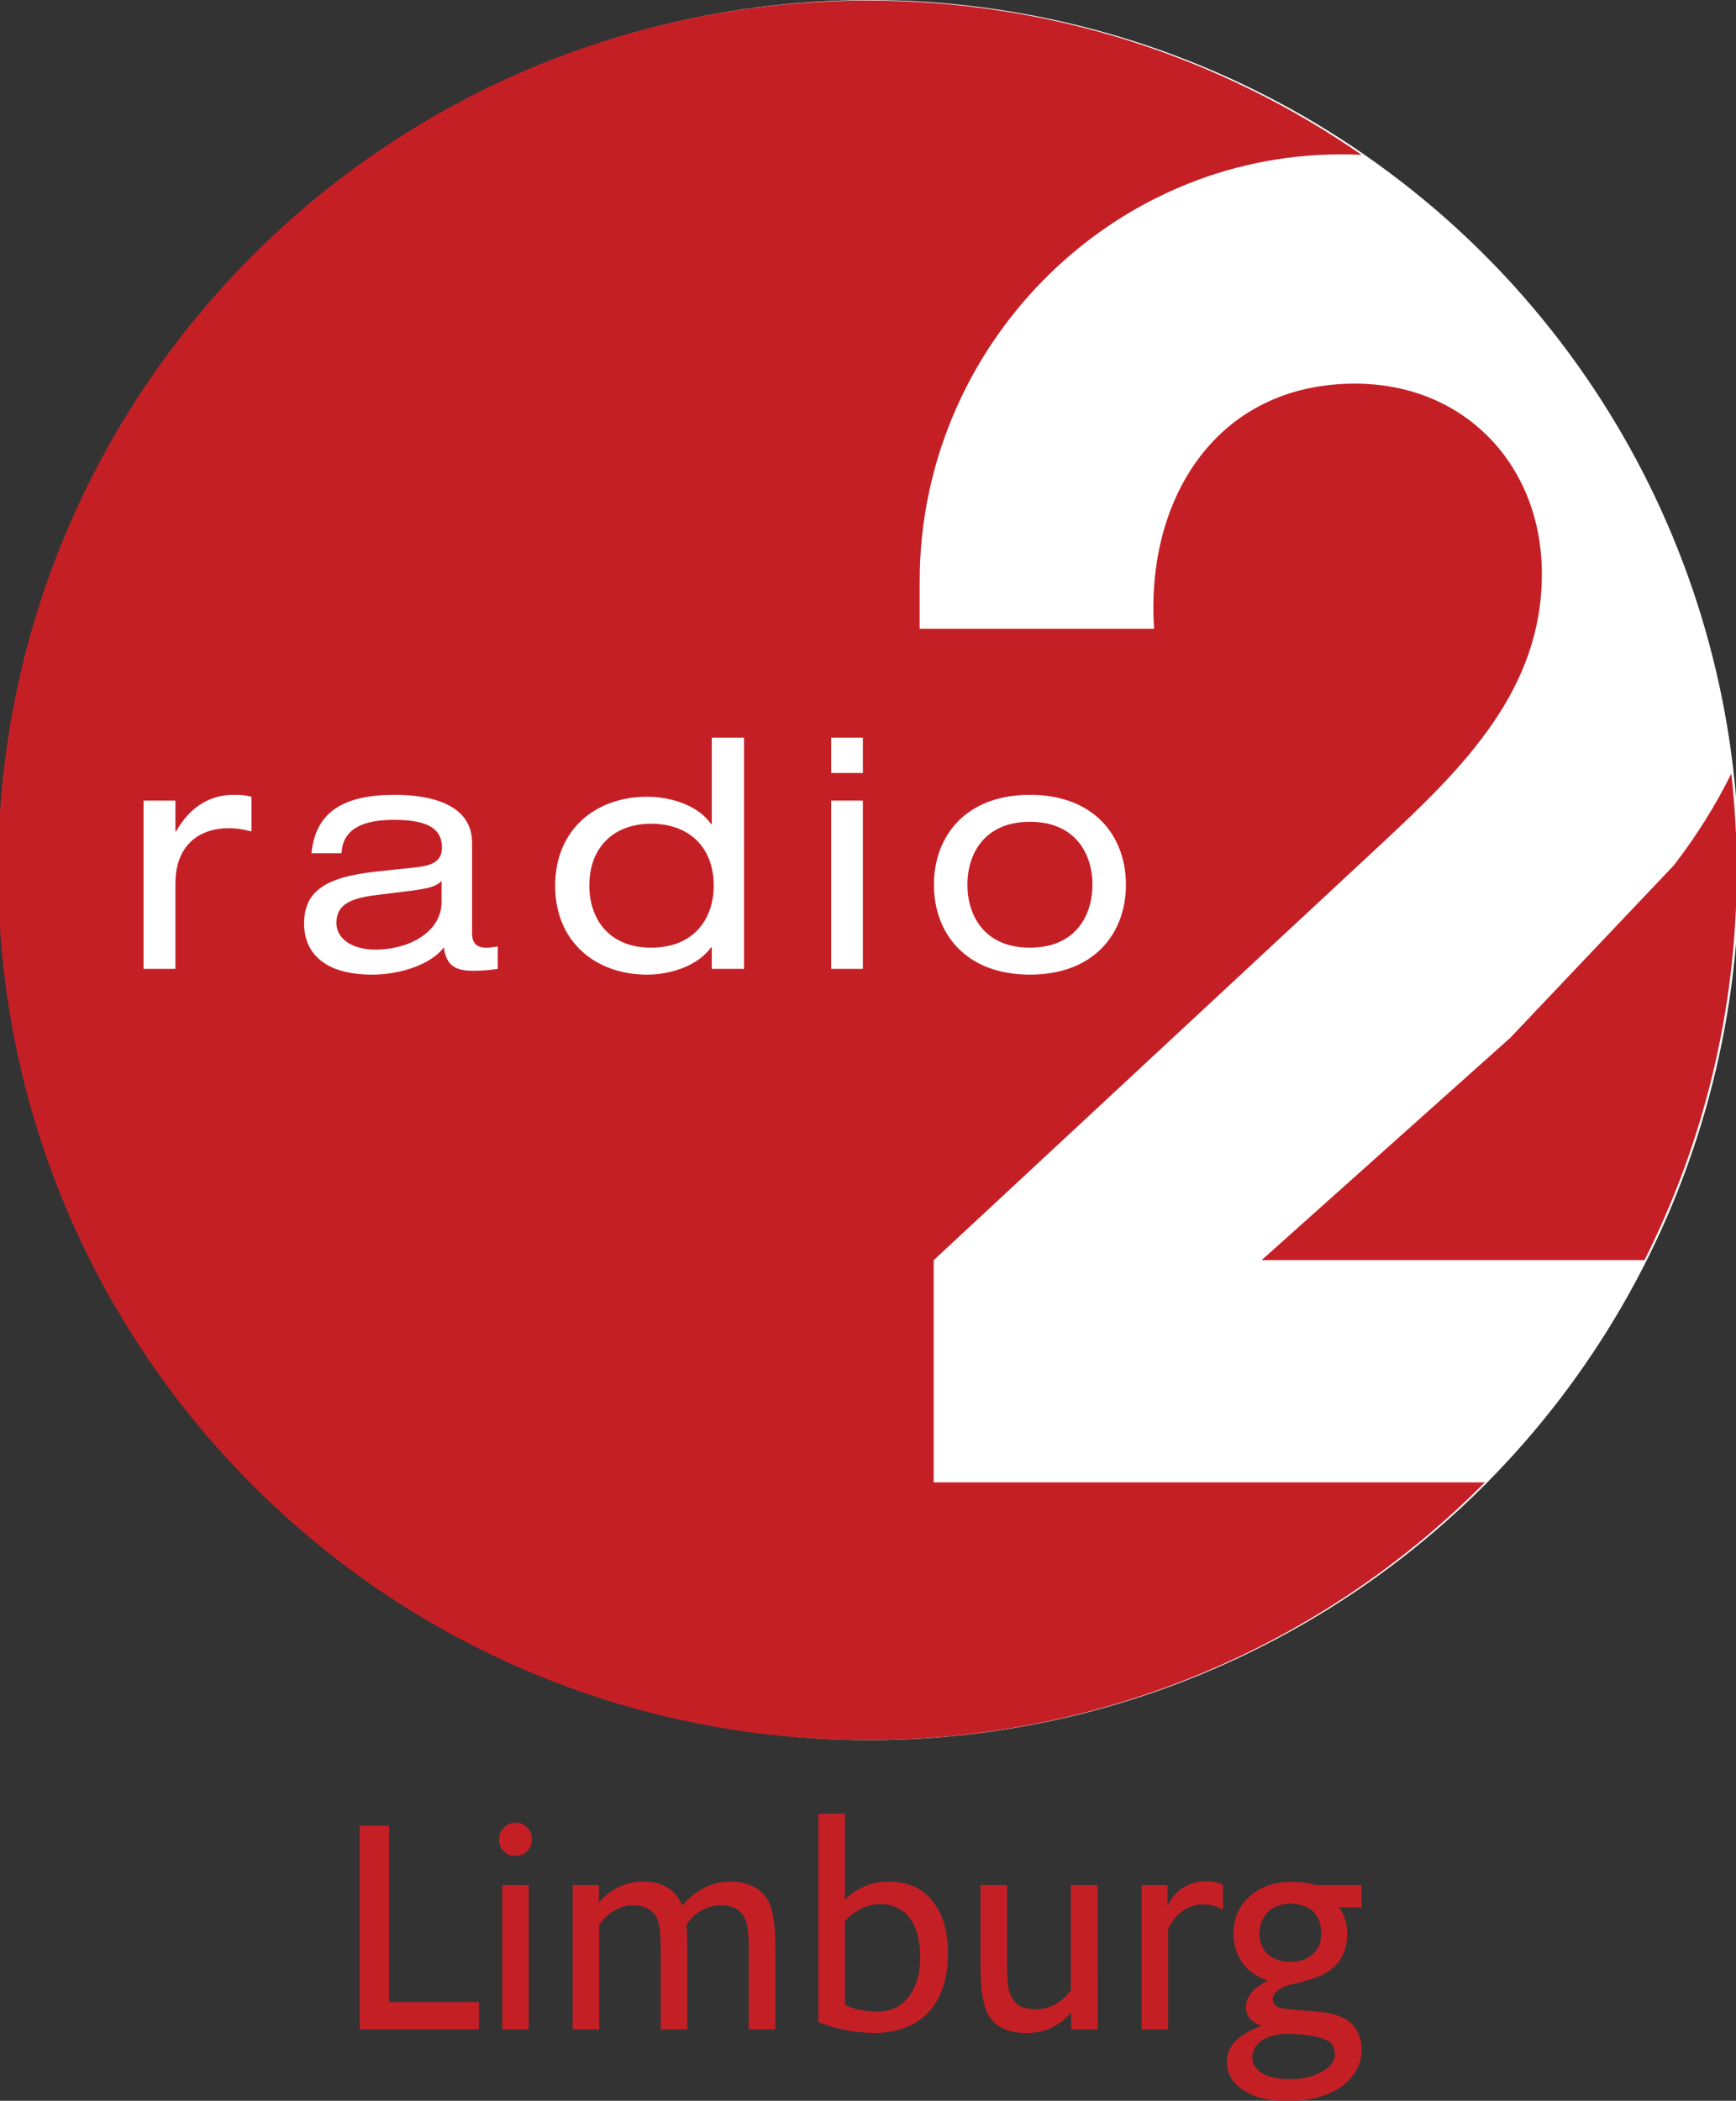 <svg version="1.1" viewBox="0 0 600 725.68" xmlns="http://www.w3.org/2000/svg">
 <rect x="0" y="0" width="600" height="725.68" fill="#333333" stroke="none"/>
 <g transform="matrix(3.78 0 0 3.78 47.954 -127.45)" stroke-width=".265">
  <g transform="matrix(.265 0 0 .265 -12.688 33.725)">
   <ellipse cx="300.03" cy="300.01" rx="300.03" ry="300.02" fill="#fff" stroke-width=".265"/>
  </g>
  <g transform="matrix(.265 0 0 .265 91.238 33.729)" fill="#c51f26">
   <g transform="matrix(1.25,0,0,-1.25,-268.17,475.38)" fill="#c51f26" stroke-width=".265">
    <g transform="matrix(.171 0 0 .171 -99.685 -99.685)" fill="#c51f26" stroke-width=".265">
     <path d="m2194.8 2557.9h0.01v-0.01h0.02l0.01-0.02 0.01-0.01 0.02-0.01h0.01-0.01l-0.02 0.01-0.01 0.01-0.01 0.02c0-0.02 0 0-0.02 0v0.01h-0.01"/>
     <path d="m2796.6 1560.1v0.07c0 0.01 0 0.02-0.01 0.02v0.05c0 0.01-0.02 0.01-0.02 0.02v0.07c-0.01 0.01-0.01 0.03-0.01 0.04 0-0.01 0-0.03 0.01-0.04v-0.07c0-0.01 0.02-0.01 0.02-0.02v-0.05c0.01 0 0.01-0.01 0.01-0.02v-0.07"/>
     <path d="m2405.5 420.6c-0.01-0.012-0.04-0.032-0.05-0.043-0.01-8e-3 -0.03-0.028-0.04-0.039-0.01-8e-3 -0.03-0.032-0.03-0.059-0.02 0-0.03-0.02-0.04-0.039-0.02-0.012-0.03-0.024-0.04-0.043-0.02-8e-3 -0.04-0.02-0.04-0.039-0.02-8e-3 -0.03-0.02-0.06-0.039 0-0.02-0.01-0.039-0.04-0.051 0.03 0.012 0.04 0.031 0.04 0.039 0.03 0.012 0.04 0.031 0.06 0.043 0 8e-3 0.02 0.027 0.04 0.039 0.01 0.027 0.02 0.039 0.04 0.051 0.01 0.019 0.02 0.027 0.04 0.039 0 8e-3 0.02 0.051 0.03 0.059 0.01 0.011 0.03 0.031 0.04 0.039 0.01 0.011 0.04 0.031 0.05 0.043"/>
     <path d="m2659.8 778.03h-0.23s0-0.011-0.01-0.011v-0.032s0-8e-3 -0.01-8e-3v-0.011c0-8e-3 -0.02-8e-3 -0.02-0.02v-0.019l0.2-8e-3s0 8e-3 0.02 8e-3c0 0.019 0 0.019 0.01 0.019v0.02l0.01 0.011s0 8e-3 0.02 8e-3v0.032c0.01 0 0.01 0.011 0.01 0.011"/>
     <path d="m2806.2 1422.9c-0.09 6.55-0.24 13.12-0.43 19.65-0.2 6.56-0.43 13.09-0.72 19.61-0.28 6.53-0.62 13.04-1 19.54-0.36 6.48-0.78 12.98-1.25 19.45-0.46 6.49-0.96 12.96-1.5 19.41-0.57 6.45-1.15 12.88-1.78 19.3-0.64 6.44-1.3 12.86-2 19.26-3.16-6.4-6.41-12.76-9.73-19.1-3.33-6.33-6.76-12.64-10.26-18.92-3.52-6.26-7.09-12.51-10.78-18.73-3.69-6.21-7.45-12.38-11.3-18.53-3.86-6.15-7.8-12.27-11.82-18.36-4.01-6.07-8.13-12.13-12.31-18.15-4.19-6.04-8.48-12.04-12.84-18s-8.78-11.9-13.32-17.82l-264.59-278.82-401.15-358.47h618.02c11.88 23.652 23.12 47.691 33.69 72.062 10.57 24.391 20.47 49.141 29.68 74.207 9.22 25.082 17.73 50.492 25.52 76.231 7.8 25.721 14.87 51.761 21.22 78.081 6.33 26.34 11.93 52.95 16.74 79.83 4.84 26.89 8.9 54.03 12.15 81.42 3.27 27.38 5.75 55.04 7.41 82.87 1.65 27.86 2.5 55.95 2.5 84.23 0 6.59-0.05 13.16-0.15 19.75zm-2097.7-42.6c-1.43-0.82-2.969-1.57-4.668-2.29-1.7-0.7-3.532-1.36-5.543-1.97-2.012-0.62-4.188-1.19-6.547-1.73-2.356-0.55-4.895-1.06-7.633-1.55-2.73-0.5-5.656-0.98-8.816-1.45-3.153-0.45-6.516-0.91-10.121-1.36l-7.254-0.9-7.282-0.92-7.254-0.9-7.261-0.92-7.27-0.89-7.269-0.91-14.524-1.82c-5.008-0.65-9.726-1.39-14.14-2.24-4.418-0.84-8.532-1.79-12.348-2.9-3.809-1.09-7.32-2.32-10.496-3.72-3.203-1.38-6.098-2.94-8.664-4.66-2.571-1.73-4.828-3.66-6.77-5.78-1.941-2.11-3.558-4.43-4.871-6.99-1.301-2.56-2.281-5.33-2.949-8.38-0.641-3.03-0.981-6.32-0.981-9.87 0-3.17 0.399-6.22 1.161-9.14 0.761-2.9 1.89-5.68 3.359-8.28 1.488-2.61 3.313-5.06 5.441-7.34 2.129-2.27 4.59-4.36 7.336-6.26 2.766-1.88 5.793-3.58 9.106-5.06 3.316-1.48 6.898-2.73 10.722-3.76 3.817-1.03 7.875-1.81 12.157-2.36 4.277-0.52 8.781-0.79 13.48-0.79 7.258 0 14.391 0.49 21.281 1.42 6.899 0.95 13.579 2.34 19.95 4.14 6.386 1.81 12.457 4.04 18.172 6.65 5.695 2.61 11.007 5.6 15.886 8.95 4.867 3.36 9.282 7.06 13.168 11.09 3.895 4.02 7.235 8.37 9.992 12.98 2.739 4.63 4.883 9.54 6.332 14.69 1.438 5.18 2.207 10.59 2.207 16.21v34.74c-0.964-1.11-2.042-2.14-3.207-3.08-1.183-0.94-2.46-1.82-3.882-2.65zm861.32-37.13c1.84-5.92 4.18-11.66 7.07-17.12 2.89-5.48 6.3-10.67 10.3-15.49 3.99-4.8 8.57-9.23 13.77-13.15 5.18-3.93 11-7.38 17.45-10.21 6.46-2.83 13.59-5.07 21.39-6.6 7.81-1.52 16.32-2.35 25.56-2.35s17.74 0.83 25.55 2.35c7.82 1.53 14.93 3.77 21.4 6.6 6.46 2.83 12.25 6.28 17.46 10.21 5.18 3.92 9.76 8.35 13.77 13.15 3.99 4.82 7.41 10.01 10.29 15.49 2.88 5.46 5.23 11.2 7.06 17.12 1.85 5.91 3.19 11.99 4.08 18.13 0.88 6.14 1.31 12.34 1.31 18.49 0 6.16-0.43 12.36-1.31 18.5-0.89 6.15-2.23 12.22-4.08 18.13-1.83 5.91-4.18 11.66-7.06 17.13-2.88 5.46-6.3 10.66-10.29 15.47-4.01 4.81-8.59 9.23-13.77 13.16-5.21 3.94-11 7.36-17.46 10.2-6.47 2.85-13.58 5.07-21.4 6.6-7.81 1.52-16.31 2.35-25.55 2.35s-17.75-0.83-25.56-2.35c-7.8-1.53-14.93-3.75-21.39-6.6-6.45-2.84-12.27-6.26-17.45-10.2-5.2-3.93-9.78-8.35-13.77-13.16-4-4.81-7.41-10.01-10.3-15.47-2.89-5.47-5.23-11.22-7.07-17.13s-3.19-11.98-4.08-18.13c-0.87-6.14-1.29-12.34-1.29-18.5 0-6.15 0.42-12.35 1.29-18.49 0.89-6.14 2.24-12.22 4.08-18.13zm-174.08 216.9h-51.18v56.98h51.18zm0-316.01h-51.18v271.45h51.18zm-191.93 0h-52.02v34.73h-1.04c-2.52-3.56-5.42-6.92-8.62-10.08s-6.71-6.1-10.47-8.83c-3.77-2.74-7.79-5.25-12.02-7.56-4.22-2.29-8.65-4.37-13.24-6.25-4.59-1.86-9.32-3.49-14.16-4.91-4.84-1.4-9.79-2.59-14.79-3.53-4.99-0.94-10.04-1.68-15.1-2.16-5.05-0.47-10.11-0.72-15.12-0.72-10.27 0-20.3 0.81-29.96 2.43-9.68 1.61-18.989 4.01-27.872 7.17-8.867 3.18-17.301 7.1-25.188 11.77-7.882 4.67-15.222 10.07-21.921 16.19-6.688 6.12-12.746 12.95-18.071 20.46-5.316 7.52-9.886 15.73-13.629 24.58-3.738 8.88-6.64 18.4-8.613 28.55-1.957 10.16-2.996 20.94-2.996 32.34s1.039 22.19 2.996 32.35c1.973 10.15 4.875 19.68 8.613 28.53 3.743 8.87 8.313 17.07 13.629 24.59 5.325 7.52 11.383 14.35 18.071 20.48 6.699 6.11 14.039 11.51 21.921 16.18 7.887 4.67 16.321 8.6 25.188 11.77 8.883 3.16 18.192 5.56 27.872 7.17 9.66 1.62 19.69 2.43 29.96 2.43 5.08 0 10.17-0.23 15.24-0.69 5.08-0.45 10.14-1.14 15.13-2.04 4.99-0.92 9.91-2.05 14.73-3.42 4.81-1.37 9.53-2.96 14.07-4.8 4.57-1.82 8.95-3.89 13.15-6.18 4.2-2.28 8.21-4.81 11.96-7.56s7.26-5.75 10.48-8.98c3.23-3.21 6.17-6.66 8.76-10.36h1.04v139.34h52.02zm-397.54 0.01c-1.559-0.27-3.148-0.5-4.801-0.73-1.625-0.22-3.293-0.43-5-0.62-1.687-0.19-3.418-0.37-5.144-0.54-1.743-0.15-3.481-0.3-5.231-0.44-1.762-0.12-3.5-0.22-5.226-0.33-1.746-0.11-3.465-0.18-5.153-0.24-1.699-0.07-3.379-0.11-5.019-0.14-1.641-0.04-3.242-0.05-4.789-0.05-3.235 0-6.336 0.1-9.285 0.35-2.95 0.28-5.747 0.67-8.387 1.24-2.66 0.59-5.145 1.35-7.481 2.31-2.32 0.97-4.484 2.13-6.48 3.54-1.984 1.41-3.801 3.06-5.442 4.96-1.628 1.93-3.07 4.12-4.328 6.61-1.269 2.49-2.332 5.28-3.179 8.39-0.883 3.14-1.543 6.6-1.993 10.4-2.585-3.48-5.64-6.8-9.085-9.92-3.461-3.12-7.325-6.03-11.497-8.75-4.168-2.72-8.675-5.23-13.425-7.55-4.762-2.3-9.774-4.4-14.953-6.28-5.2-1.87-10.571-3.53-16.071-4.98-5.476-1.42-11.058-2.63-16.707-3.6-5.621-0.99-11.289-1.7-16.929-2.21-5.653-0.48-11.25-0.74-16.743-0.74-11.257 0-21.422 0.72-30.601 2.08-9.16 1.34-17.336 3.29-24.617 5.76-7.274 2.45-13.649 5.41-19.231 8.77-5.59 3.35-10.359 7.09-14.437 11.1-4.063 4.03-7.442 8.32-10.2 12.77-2.773 4.43-4.933 9.05-6.582 13.73-1.64 4.65-2.789 9.36-3.519 14-0.731 4.65-1.043 9.23-1.043 13.64 0 6.22 0.461 12.05 1.43 17.53 0.992 5.47 2.472 10.56 4.543 15.33 2.05 4.75 4.675 9.17 7.949 13.25 3.254 4.06 7.136 7.81 11.679 11.25 4.571 3.44 9.801 6.55 15.782 9.37 5.976 2.82 12.679 5.34 20.179 7.57 7.493 2.24 15.778 4.2 24.899 5.87 9.14 1.69 19.101 3.11 29.969 4.27l7.378 0.78 7.375 0.78 7.375 0.76 7.383 0.79 7.371 0.77 7.387 0.79 7.363 0.77 7.387 0.78c3.613 0.39 7.07 0.81 10.344 1.29 3.262 0.49 6.336 1.04 9.226 1.69 2.891 0.65 5.59 1.4 8.063 2.28 2.473 0.89 4.73 1.9 6.766 3.09 2.042 1.18 3.863 2.53 5.429 4.08 1.567 1.55 2.903 3.29 3.988 5.28 1.079 1.97 1.887 4.18 2.434 6.66 0.555 2.49 0.84 5.23 0.84 8.28 0 4.65-0.566 8.84-1.641 12.6-1.078 3.78-2.636 7.12-4.675 10.07-2.024 2.97-4.493 5.55-7.348 7.8-2.871 2.24-6.106 4.15-9.684 5.77-3.582 1.62-7.48 2.95-11.66 4.03-4.16 1.08-8.609 1.92-13.258 2.54-4.644 0.63-9.504 1.07-14.511 1.34-4.993 0.27-10.153 0.39-15.379 0.39-5.563 0-11.032-0.19-16.321-0.61-5.293-0.41-10.422-1.03-15.332-1.92-4.918-0.89-9.609-2.02-14.027-3.47-4.41-1.43-8.539-3.15-12.352-5.22-3.793-2.05-7.257-4.44-10.332-7.18-3.07-2.75-5.75-5.86-7.976-9.37-2.211-3.5-4-7.42-5.266-11.75-1.265-4.35-2.023-9.13-2.222-14.36h-48.665c0.84 8.47 2.301 16.32 4.391 23.54 2.078 7.2 4.75 13.8 8.039 19.82 3.305 6.01 7.199 11.42 11.684 16.29 4.476 4.86 9.566 9.17 15.219 12.93 5.667 3.78 11.91 7.02 18.718 9.76 6.824 2.74 14.211 4.98 22.16 6.75 7.95 1.77 16.457 3.06 25.532 3.91 9.066 0.87 18.675 1.27 28.84 1.27 6.906 0 14.05-0.21 21.238-0.71 7.211-0.51 14.465-1.31 21.601-2.46 7.141-1.15 14.18-2.64 20.95-4.57 6.761-1.95 13.257-4.3 19.32-7.14 6.058-2.85 11.687-6.2 16.738-10.1 5.031-3.91 9.473-8.38 13.164-13.47 3.676-5.1 6.598-10.84 8.61-17.26 2-6.44 3.089-13.57 3.089-21.46v-146.09c0-2.01 0.106-3.89 0.336-5.63 0.235-1.74 0.582-3.34 1.039-4.79 0.473-1.48 1.051-2.81 1.754-4.03 0.719-1.22 1.539-2.29 2.5-3.23 0.957-0.96 2.039-1.8 3.246-2.5 1.204-0.72 2.543-1.31 4.016-1.77 1.469-0.46 3.055-0.8 4.809-1.02 1.718-0.25 3.597-0.35 5.601-0.35 0.707 0 1.442 0.01 2.196 0.04 0.753 0.04 1.519 0.07 2.3 0.12 0.774 0.08 1.575 0.13 2.371 0.21 0.789 0.08 1.571 0.17 2.372 0.27 0.8 0.1 1.582 0.21 2.359 0.32 0.789 0.12 1.543 0.24 2.277 0.36 0.762 0.11 1.489 0.24 2.196 0.36 0.695 0.13 1.375 0.27 2.023 0.39zm-397.46 221.73c-1.59 0.38-3.148 0.74-4.684 1.1-1.515 0.37-3.003 0.68-4.476 1.02-1.469 0.3-2.918 0.6-4.359 0.86-1.442 0.27-2.872 0.53-4.333 0.77-1.429 0.23-2.89 0.43-4.359 0.6-1.488 0.17-2.976 0.32-4.512 0.45-1.539 0.11-3.093 0.22-4.714 0.26-1.625 0.07-3.301 0.1-5.04 0.1-6.355 0-12.472-0.46-18.3-1.4-5.84-0.94-11.403-2.34-16.653-4.22-5.238-1.87-10.152-4.21-14.722-6.99-4.559-2.81-8.77-6.06-12.578-9.79-3.797-3.72-7.204-7.91-10.192-12.55-2.957-4.65-5.5-9.75-7.547-15.32-2.07-5.56-3.652-11.57-4.711-18.04-1.07-6.48-1.621-13.4-1.621-20.79v-137.79h-51.398v271.44h51.398v-49.71h1.02c3.012 5.36 6.203 10.31 9.519 14.86 3.325 4.57 6.77 8.73 10.364 12.49 3.578 3.77 7.254 7.18 11.058 10.21 3.801 3.04 7.692 5.73 11.641 8.08 3.972 2.34 8.019 4.36 12.109 6.06 4.098 1.69 8.258 3.08 12.446 4.17 4.179 1.07 8.406 1.88 12.644 2.4 4.238 0.53 8.481 0.77 12.719 0.77 1.601 0 3.109 0 4.543-0.02 1.437-0.01 2.777-0.05 4.074-0.11 1.305-0.04 2.523-0.09 3.711-0.16 1.191-0.09 2.355-0.18 3.473-0.29 1.117-0.1 2.23-0.25 3.32-0.41 1.09-0.15 2.187-0.33 3.281-0.53 1.09-0.21 2.207-0.43 3.352-0.71 1.144-0.26 2.316-0.54 3.527-0.88zm1104-57.3c1.6 9.32 4 18.35 7.19 26.99 3.21 8.62 7.22 16.87 12.03 24.6 4.82 7.73 10.45 14.97 16.87 21.58 6.44 6.63 13.69 12.63 21.75 17.93 8.07 5.29 16.95 9.86 26.65 13.6 9.7 3.75 20.21 6.67 31.56 8.64 11.35 1.98 23.53 3.02 36.52 3.02 13 0 25.16-1.04 36.51-3.02 11.34-1.97 21.86-4.89 31.56-8.64 9.7-3.74 18.58-8.31 26.64-13.6 8.07-5.3 15.32-11.3 21.76-17.93 6.44-6.61 12.05-13.85 16.87-21.58 4.8-7.73 8.81-15.98 12.01-24.6 3.21-8.64 5.6-17.67 7.2-26.99 1.6-9.31 2.4-18.9 2.4-28.69 0-9.77-0.8-19.37-2.4-28.69-1.6-9.3-3.99-18.33-7.2-26.97-3.2-8.64-7.21-16.87-12.01-24.61-4.82-7.73-10.43-14.96-16.87-21.58s-13.69-12.63-21.76-17.92c-8.06-5.29-16.94-9.85-26.64-13.61-9.7-3.73-20.22-6.65-31.56-8.63-11.35-1.99-23.51-3.03-36.51-3.03-12.99 0-25.17 1.04-36.52 3.03-11.35 1.98-21.86 4.9-31.56 8.63-9.7 3.76-18.58 8.32-26.65 13.61-8.06 5.29-15.31 11.3-21.75 17.92-6.42 6.62-12.05 13.85-16.87 21.58-4.81 7.74-8.82 15.97-12.03 24.61-3.19 8.64-5.59 17.67-7.19 26.97-1.6 9.32-2.4 18.92-2.4 28.69 0 9.79 0.8 19.38 2.4 28.69zm-2.64-634.28 725.51 674.28c16 14.94 32 29.97 47.75 45.2 15.76 15.22 31.26 30.65 46.27 46.39 15 15.73 29.49 31.78 43.25 48.26 13.75 16.47 26.76 33.35 38.75 50.79 12.01 17.43 23.02 35.38 32.76 53.99 9.75 18.6 18.27 37.84 25.27 57.86 6.98 20 12.5 40.76 16.25 62.38 3.75 21.64 5.74 44.12 5.74 67.59 0 22.06-1.95 43.4-5.71 63.86-3.77 20.46-9.36 40.04-16.59 58.57-7.25 18.55-16.17 36.04-26.6 52.32s-22.4 31.35-35.74 45.04c-13.34 13.7-28.05 26.01-43.99 36.78-15.96 10.77-33.13 19.99-51.4 27.5-18.27 7.52-37.64 13.31-57.94 17.24s-41.55 5.96-63.59 5.96c-28.1 0-54.46-2.92-79.05-8.47-24.61-5.54-47.43-13.69-68.46-24.11s-40.26-23.13-57.65-37.78-32.96-31.25-46.65-49.49c-13.69-18.22-25.51-38.06-35.43-59.21s-17.96-43.58-24.04-67c-6.09-23.4-10.25-47.76-12.43-72.79-2.2-25.01-2.42-50.65-0.64-76.62h-378.4v76.83c0 46.94 4.75 92.91 13.81 137.41 9.07 44.5 22.42 87.53 39.62 128.6 17.2 41.08 38.26 80.2 62.7 116.88 24.42 36.67 52.26 70.9 83.03 102.2 30.76 31.3 64.47 59.65 100.64 84.6 36.16 24.94 74.82 46.45 115.5 64.05 40.67 17.6 83.37 31.3 127.64 40.59 44.26 9.3 90.1 14.18 137.05 14.18 1.39 0 2.81-0.01 4.2-0.01 1.4-0.01 2.79-0.03 4.2-0.04 1.39-0.03 2.78-0.04 4.17-0.07 1.4-0.03 2.79-0.05 4.18-0.09 1.39-0.03 2.78-0.07 4.17-0.11s2.78-0.1 4.17-0.14c1.38-0.05 2.77-0.09 4.14-0.14 1.4-0.06 2.79-0.13 4.16-0.18-28.31 19.61-57.39 38.2-87.15 55.73-29.77 17.53-60.23 34-91.36 49.34-31.12 15.35-62.89 29.58-95.26 42.63-32.36 13.06-65.35 24.94-98.85 35.6s-67.57 20.1-102.12 28.25-69.6 15.04-105.08 20.58c-35.5 5.54-71.42 9.75-107.74 12.58-36.32 2.82-73.03 4.27-110.08 4.27-96.86 0-191.44-9.83-282.78-28.51-91.34-18.71-179.46-46.27-263.38-81.76-83.953-35.5-163.71-78.95-238.36-129.37-74.88-50.6-144.4-108-207.89-171.5-63.48-63.5-120.91-133-171.33-207.7-50.44-74.6-93.87-154.4-129.38-238.3-35.498-83.9-63.061-172-81.748-263.4-18.692-91.3-28.512-185.9-28.512-282.7 0-96.9 9.82-191.5 28.512-282.8 18.687-91.4 46.25-179.5 81.748-263.43 35.51-83.94 78.94-163.69 129.38-238.34 50.42-74.65 107.85-144.19 171.33-207.67 63.49-63.47 133.01-120.91 207.66-171.34 74.65-50.42 154.41-93.86 238.36-129.35 83.92-35.508 172.01-63.071 263.41-81.77 91.3-18.691 185.9-28.5 282.8-28.5 48.74 0 96.87 2.481 144.32 7.332 47.46 4.848 94.2 12.059 140.13 21.508 45.92 9.48 91.02 21.192 135.2 35.031 44.16 13.828 87.38 29.777 129.54 47.75 42.17 17.961 83.28 37.918 123.2 59.77 39.93 21.859 78.68 45.597 116.13 71.089 37.47 25.5 73.62 52.79 108.34 81.7 34.75 28.91 68.08 59.468 99.86 91.55h-889.7v358.49zm-371.12 662.99c-3.42 5.25-7.35 10.04-11.75 14.35-4.4 4.3-9.28 8.12-14.6 11.44-5.32 3.31-11.07 6.1-17.24 8.36-6.15 2.25-12.71 3.98-19.63 5.14-6.91 1.15-14.2 1.74-21.8 1.74-7.55 0-14.77-0.59-21.62-1.74-6.86-1.16-13.35-2.89-19.44-5.14-6.1-2.26-11.81-5.05-17.072-8.36-5.269-3.32-10.078-7.14-14.437-11.44-4.352-4.31-8.254-9.1-11.633-14.35-3.367-5.25-6.238-10.96-8.566-17.1-2.321-6.15-4.106-12.73-5.305-19.7-1.195-7-1.809-14.38-1.809-22.15 0-6.41 0.461-12.78 1.415-19.02 0.937-6.24 2.367-12.35 4.304-18.23 1.953-5.9 4.391-11.57 7.363-16.93 2.969-5.36 6.481-10.41 10.528-15.05 4.027-4.64 8.644-8.89 13.801-12.65 5.171-3.75 10.911-7.01 17.231-9.69 6.33-2.68 13.25-4.79 20.78-6.22 7.53-1.44 15.67-2.2 24.46-2.2 8.84 0 17.04 0.76 24.63 2.2 7.6 1.43 14.58 3.54 20.96 6.22 6.4 2.68 12.19 5.94 17.41 9.69 5.23 3.76 9.87 8.01 13.97 12.65 4.09 4.64 7.64 9.69 10.65 15.05s5.49 11.03 7.46 16.93c1.96 5.88 3.42 11.99 4.39 18.23 0.96 6.24 1.43 12.61 1.43 19.02 0 7.77-0.62 15.15-1.83 22.15-1.22 6.97-3.03 13.55-5.38 19.7-2.34 6.14-5.25 11.85-8.67 17.1"/>
    </g>
   </g>
  </g>
  <g transform="matrix(.265 0 0 .265 465.52 223.9)" fill="#c51f26" style="font-variant-caps:normal;font-variant-ligatures:normal;font-variant-numeric:normal" aria-label="Limburg">
   <path d="m-1639.3-17.801h-41.144v-70.334h10.162v60.87h30.983z"/>
   <path d="m-1622.1-17.801h-9.165v-49.812h9.165zm1.096-65.652q0 2.491-1.694 4.184-1.594 1.594-4.085 1.594-2.391 0-3.985-1.594t-1.594-3.985q0-2.491 1.694-4.184t4.085-1.694 3.985 1.694q1.594 1.594 1.594 3.985z"/>
   <path d="m-1597.8-17.801h-9.165v-49.812h9.066v6.077q2.491-3.188 6.476-5.18 4.085-2.092 8.767-2.092 10.162 0 13.549 8.368 2.789-3.686 7.073-5.977 4.383-2.391 9.664-2.391 4.981 0 8.568 2.192 3.686 2.092 5.18 6.476 0.697 1.992 1.096 5.081 0.498 3.088 0.498 9.763v27.496h-9.165v-27.197q0-7.372-0.996-10.261-1.893-5.38-8.568-5.38-3.686 0-6.774 1.793t-5.18 4.882q0.299 2.69 0.299 8.667v27.496h-9.165v-27.197q0-7.87-1.096-10.66-0.996-2.491-3.088-3.686-1.992-1.295-5.28-1.295-3.686 0-6.675 1.893-2.989 1.793-5.081 4.882z"/>
   <path d="m-1522.2-20.391v-71.829h9.165v29.688q2.69-2.889 6.675-4.583 3.985-1.694 8.368-1.694 9.863 0 15.143 6.675 5.38 6.575 5.38 18.132 0 6.774-1.893 12.054-1.793 5.18-5.18 8.568t-8.07 5.081q-4.583 1.694-10.062 1.694-4.583 0-9.664-0.897-4.981-0.897-9.863-2.889zm9.165-5.977q1.893 1.096 4.981 1.793 3.188 0.598 6.276 0.598 4.682 0 7.97-2.391 3.288-2.391 4.981-6.575 1.793-4.184 1.793-10.162 0-3.487-0.797-6.774-0.697-3.387-2.491-5.878-1.694-2.491-4.383-3.885-2.59-1.395-5.977-1.395-3.786 0-7.173 1.793t-5.18 4.284z"/>
   <path d="m-1425.8-17.801h-9.165v-5.977q-2.59 3.288-6.575 5.28-3.885 1.893-8.867 1.893-11.258 0-14.147-8.568-0.697-2.092-1.196-5.18-0.498-3.188-0.498-9.863v-27.397h9.165v27.197q0 7.771 0.996 10.162 1.096 2.789 3.088 4.184 2.092 1.295 5.977 1.295 3.586 0 6.675-1.793 3.088-1.793 5.28-4.782v-36.263h9.265z"/>
   <path d="m-1401.5-17.801h-9.165v-49.812h8.966v7.272q1.793-4.085 5.181-6.276 3.487-2.291 7.97-2.291 3.586 0 5.977 1.196v8.667q-2.789-1.893-6.774-1.893-3.885 0-7.073 2.192-3.188 2.192-5.081 6.276z"/>
   <path d="m-1367.1-34.637q-2.789-0.897-5.679-2.989-2.789-2.092-4.483-5.579t-1.694-7.571q0-7.97 5.579-12.951 5.579-4.981 14.445-4.981 4.882 0 8.269 1.096h15.94v7.671h-7.87q1.295 1.594 2.092 3.985 0.797 2.291 0.797 4.882 0 9.863-8.069 14.147-3.885 1.992-11.258 3.587-2.789 0.598-4.583 2.092-1.793 1.395-1.793 3.088 0 0.996 0.697 1.893 0.797 0.797 2.192 1.096 1.694 0.399 7.272 0.797 5.678 0.399 7.87 0.697 3.487 0.498 6.476 1.992 2.989 1.395 4.583 4.383t1.594 6.575q0 3.686-1.893 6.974-1.793 3.288-5.18 5.678-3.288 2.391-8.069 3.686-4.682 1.295-10.162 1.295-7.173 0-11.855-1.893-4.682-1.893-7.073-4.882-2.291-2.989-2.291-6.874 0-2.092 1.096-4.483 1.096-2.291 3.985-4.383 2.989-2.092 6.974-3.487-2.789-0.897-4.184-2.59-1.295-1.694-1.295-3.885 0-5.28 7.571-9.066zm18.43-16.139q0-3.587-1.494-6.077-1.494-2.491-4.085-3.387-2.59-0.996-5.081-0.996-2.192 0-4.782 0.996-2.491 0.897-4.184 3.487-1.694 2.491-1.694 5.878 0 3.188 1.594 5.579 1.694 2.391 4.184 3.288 2.59 0.897 4.782 0.897 4.782 0 7.771-2.59t2.989-7.073zm4.682 41.543q0-1.694-0.797-3.188-0.797-1.395-3.985-2.491-1.893-0.598-5.38-0.996-3.487-0.398-6.476-0.398-2.491 0-5.38 0.797-2.789 0.797-4.682 2.789-1.793 2.092-1.793 4.483 0 3.387 3.387 5.479t9.763 2.092q6.476 0 10.859-2.59 4.483-2.491 4.483-5.977z"/>
  </g>
 </g>
</svg>
